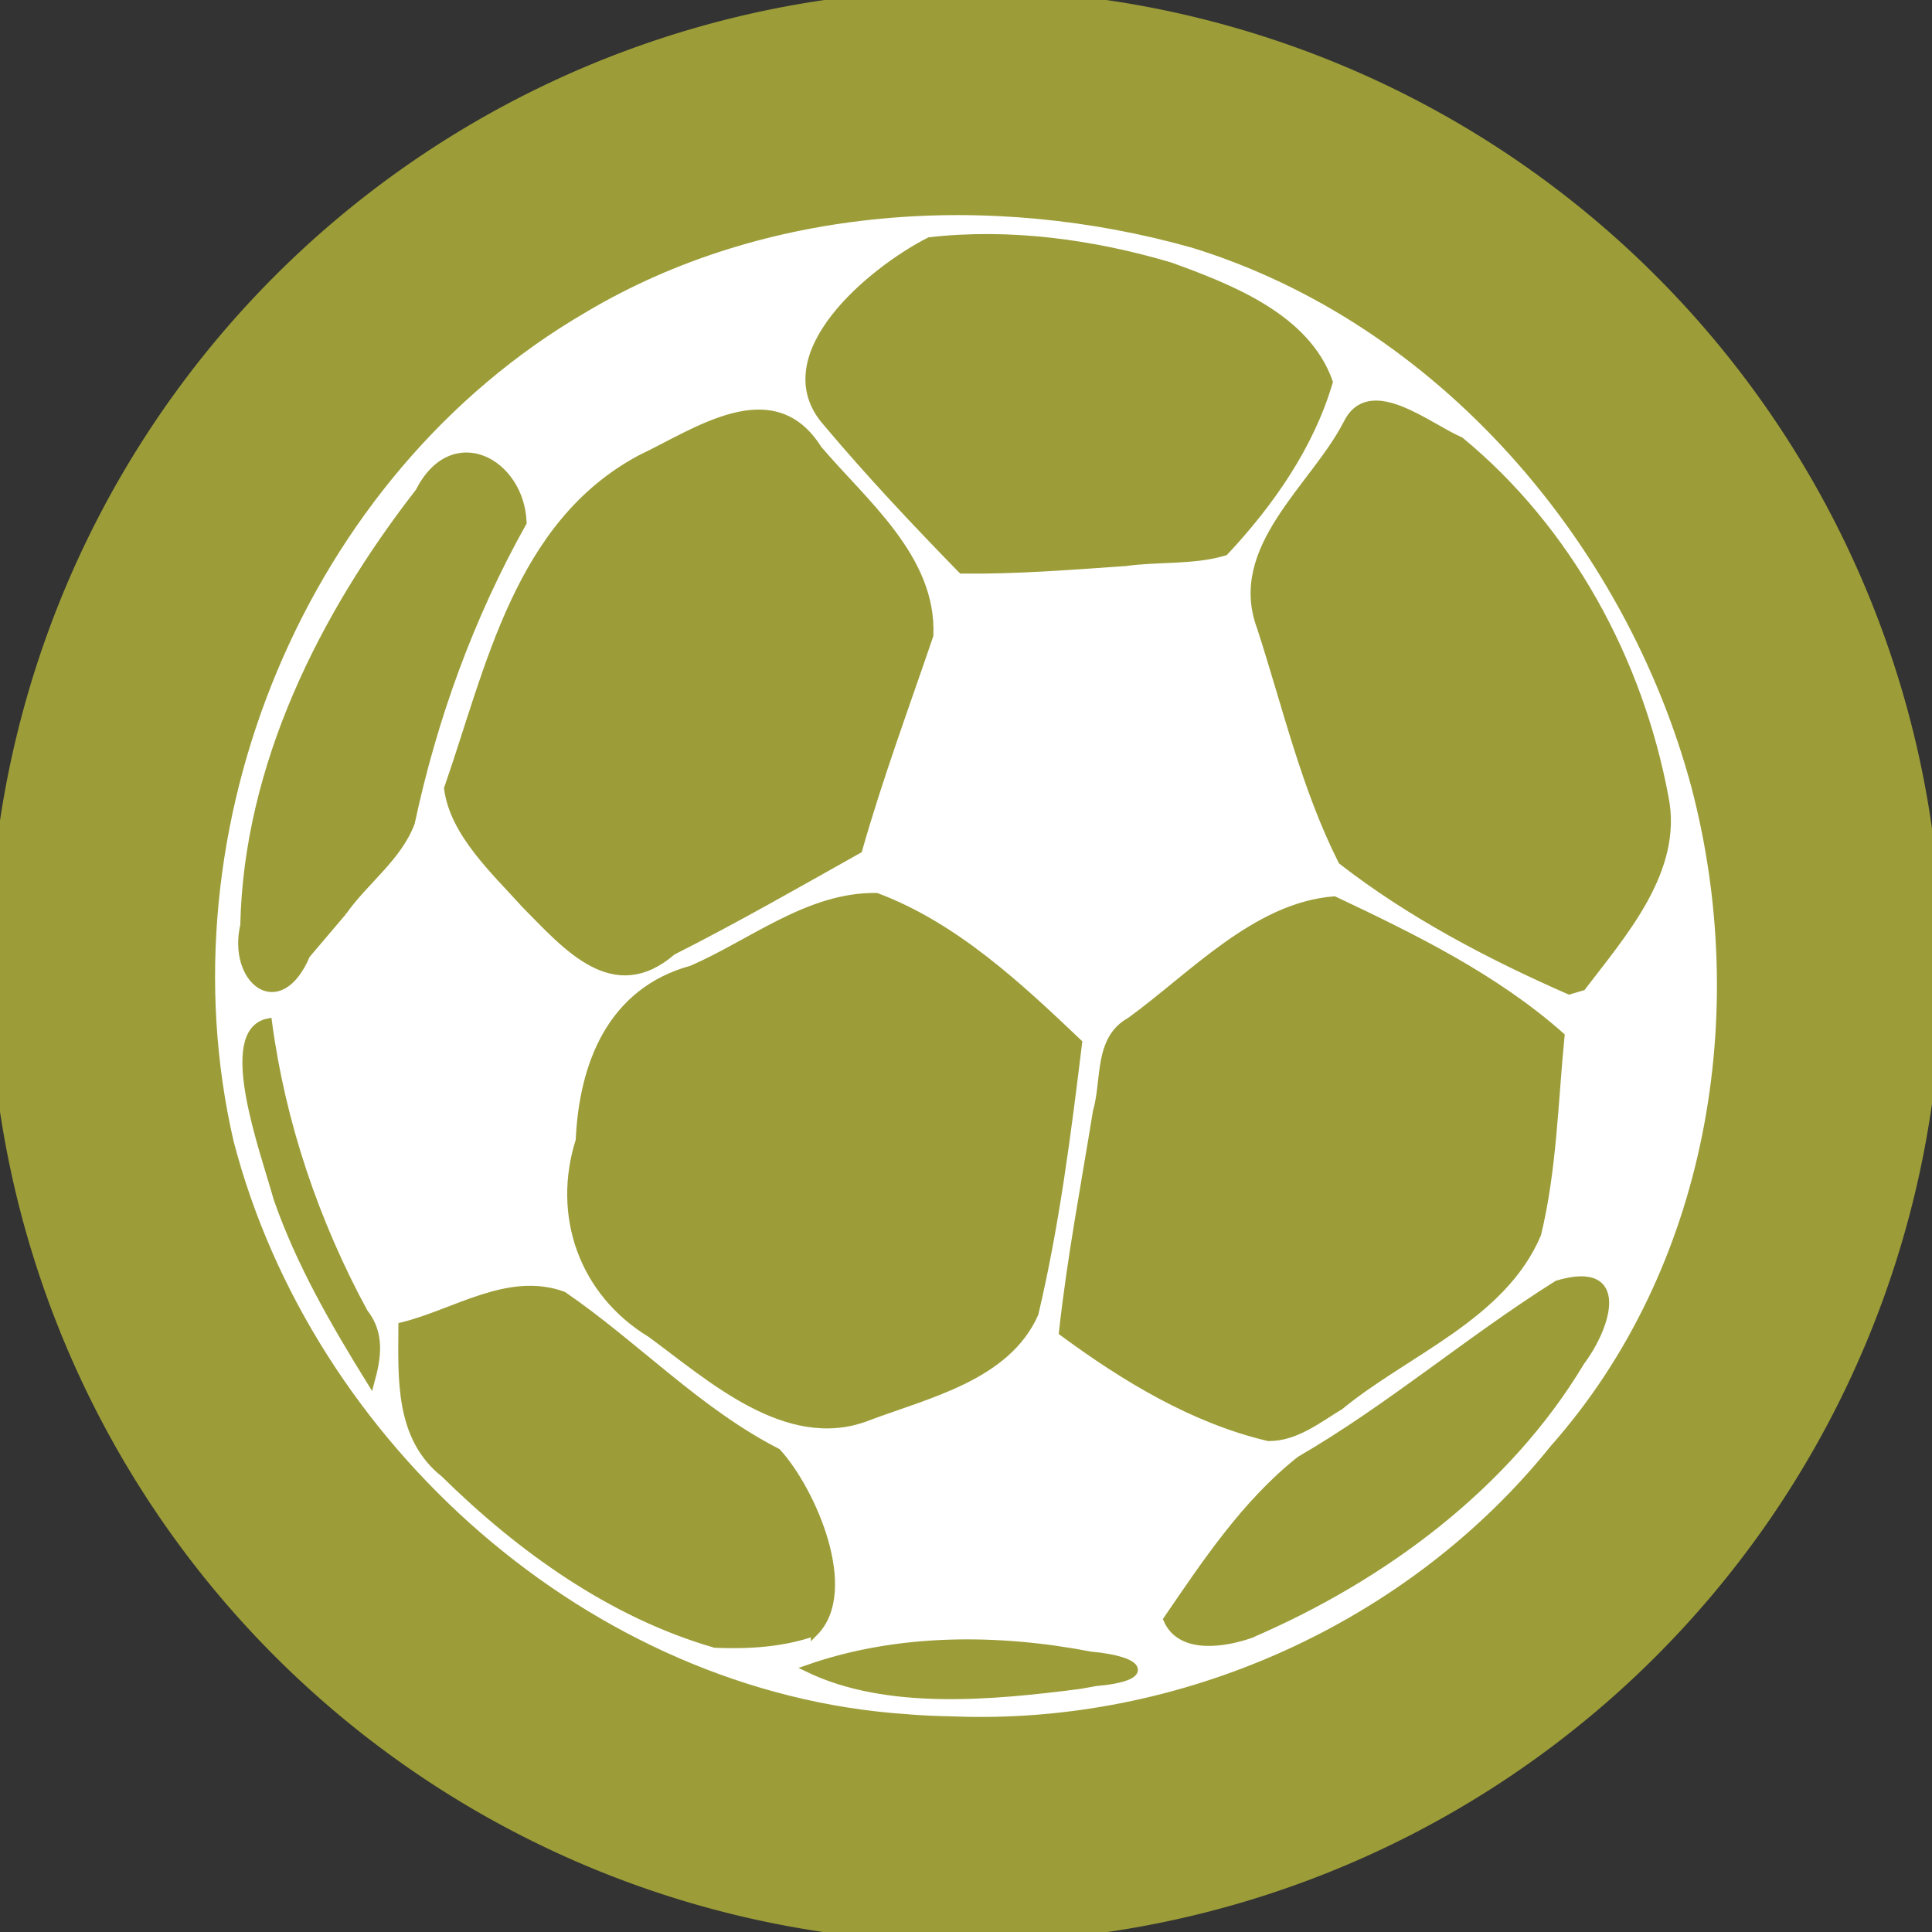 <?xml version="1.0" encoding="UTF-8" standalone="no"?>
<svg
   xmlns:dc="http://purl.org/dc/elements/1.1/"
   xmlns:cc="http://creativecommons.org/ns#"
   xmlns:rdf="http://www.w3.org/1999/02/22-rdf-syntax-ns#"
   xmlns:svg="http://www.w3.org/2000/svg"
   xmlns="http://www.w3.org/2000/svg"
   xmlns:sodipodi="http://sodipodi.sourceforge.net/DTD/sodipodi-0.dtd"
   xmlns:inkscape="http://www.inkscape.org/namespaces/inkscape"
   width="47.5"
   height="47.5"
   viewBox="0 0 38 38"
   id="svg2"
   version="1.1"
   inkscape:version="0.48.4 r9939"
   sodipodi:docname="applications-sports.svg">
  <rect x="0" y="0" width="38" height="38" fill="#333333" stroke="none"/>
  <defs
     id="defs8" />
  <sodipodi:namedview
     pagecolor="#ffffff"
     bordercolor="#666666"
     borderopacity="1"
     objecttolerance="10"
     gridtolerance="10"
     guidetolerance="10"
     inkscape:pageopacity="0"
     inkscape:pageshadow="2"
     inkscape:window-width="1440"
     inkscape:window-height="848"
     id="namedview6"
     showgrid="false"
     inkscape:zoom="4.9684211"
     inkscape:cx="-8.2521186"
     inkscape:cy="23.347458"
     inkscape:window-x="0"
     inkscape:window-y="0"
     inkscape:window-maximized="1"
     inkscape:current-layer="svg2" />
  <path
     style="fill:#9c9d38;stroke:#9c9d38;stroke-width:1.449"
     d="M 337.369 491.214 C 276.48 487.049 223.007 438.829 207.909 380.444 C 193.989 319.958 221.638 251.792 275.605 220.193 C 310.29 199.407 353.837 196.77 392.249 207.622 C 439.675 222.256 475.805 264.669 488.47 311.934 C 499.879 355.532 491.664 405.013 461.391 439.364 C 433.97 473.638 390.157 493.392 346.307 491.634 C 343.34 491.596 340.336 491.443 337.369 491.214 Z M 373.652 484.375 C 384.605 483.419 382.665 480.057 372.739 479.178 C 354.978 475.739 335.81 475.663 318.657 481.7 C 333.756 488.998 353.799 487.088 370.685 484.91 Z M 319.874 474.708 C 327.671 466.722 319.532 447.655 312.724 440.09 C 297.474 432.257 285.684 419.533 271.726 409.904 C 261.229 406.045 250.999 413.343 240.882 415.826 C 240.844 425.876 240.16 437.262 248.983 444.254 C 263.511 458.621 281.044 471.269 300.82 477 C 307.172 477.268 313.827 476.886 319.874 474.708 Z M 403.354 475.128 C 428.646 464.2 452.339 446.623 466.601 422.704 C 471.736 415.826 475.501 403.752 462.114 407.764 C 445.266 418.386 430.053 431.531 412.824 441.58 C 402.366 449.909 394.835 461.334 387.381 472.262 C 389.967 478.299 398.41 476.847 403.354 475.128 Z M 420.507 431.187 C 433.209 420.717 451.579 413.992 458.272 398.135 C 461.277 385.641 461.505 372.726 462.76 360.002 C 450.096 348.73 434.579 341.088 419.366 333.867 C 404.343 335.051 392.211 348.463 380.307 357.136 C 373.994 360.613 375.629 368.523 373.88 374.56 C 371.598 388.698 368.936 402.759 367.376 417.011 C 379.204 425.761 392.401 433.823 406.777 437.224 C 411.988 437.262 416.285 433.747 420.507 431.187 Z M 329.877 433.365 C 341.4 428.971 356.613 425.646 362.014 413.419 C 366.045 396.301 368.251 378.763 370.381 361.301 C 358.933 350.373 346.725 338.872 331.74 333.217 C 318.81 332.988 307.856 342.158 296.371 347.164 C 280.892 351.405 275.491 365.504 274.845 380.1 C 270.281 394.544 275.491 409.369 288.536 417.317 C 299.946 425.723 314.588 439.173 329.877 433.365 Z M 233.58 413.152 C 224.262 395.843 217.835 376.891 215.249 357.366 C 206.007 359.238 214.412 381.973 216.96 391.219 C 221.296 403.752 227.951 415.291 234.873 426.525 C 236.128 421.902 236.889 417.317 233.58 413.152 Z M 229.587 336.083 C 233.656 330.237 240.122 325.652 242.594 318.965 C 246.891 298.79 253.927 279.303 264.006 261.23 C 263.587 249.576 250.58 242.469 244.115 255.346 C 225.707 279.112 211.255 308.113 210.609 338.719 C 208.175 349.227 217.302 356.831 222.551 344.412 C 224.871 341.661 227.229 338.872 229.587 336.083 Z M 466.868 350.564 C 474.664 340.286 485.465 328.097 482.689 314.15 C 477.783 287.747 464.282 262.682 443.516 245.488 C 437.317 242.851 426.059 233.222 421.762 242.316 C 415.411 254.581 399.589 266.159 405.294 281.405 C 410.162 296.459 413.737 312.163 420.849 326.339 C 433.97 336.579 449.107 344.565 464.358 351.29 Z M 292.644 343.725 C 304.738 337.573 316.49 330.81 328.279 324.161 C 332.235 310.215 337.255 296.612 341.895 282.933 C 342.541 268.108 329.344 257.485 320.559 247.092 C 311.888 233.184 297.245 243.845 286.558 248.926 C 263.055 261.536 257.654 289.238 249.629 312.393 C 250.77 321.066 258.681 328.288 264.462 334.745 C 272.411 342.808 281.386 353.506 292.644 343.725 Z M 379.356 268.872 C 385.632 267.993 392.629 268.643 398.41 266.847 C 407.12 257.485 414.764 246.519 418.377 234.177 C 414.003 221.759 399.551 216.104 387.913 211.863 C 373.119 207.469 357.26 205.291 341.895 207.049 C 330.828 212.704 310.937 229.172 322.156 241.972 C 330.371 251.792 339.119 261.115 348.056 270.324 C 358.515 270.438 368.936 269.598 379.356 268.872 Z "
     transform="matrix(.103 0 0 .102 -16.831 -16.429)"
     id="path4" />
  <path
     sodipodi:type="arc"
     style="fill:#9c9d38;fill-opacity:1;stroke:none"
     id="path2987"
     sodipodi:cx="-51.827332"
     sodipodi:cy="12.579449"
     sodipodi:rx="14.592161"
     sodipodi:ry="14.592161"
     d="m -37.235,12.579 a 14.592,14.592 0 1 1 -29.184,0 14.592,14.592 0 1 1 29.184,0 z"
     transform="matrix(1.316,0,0,1.316,87.193,2.448)" />
  <path
     id="path3757"
     d="M 17.82,33.789 C 11.566,33.364 6.073,28.434 4.523,22.465 3.093,16.282 5.933,9.313 11.476,6.083 c 3.563,-2.125 8.035,-2.394 11.98,-1.285 4.871,1.496 8.582,5.832 9.883,10.664 1.172,4.457 0.328,9.515 -2.781,13.027 -2.816,3.504 -7.316,5.523 -11.82,5.344 -0.305,-0.004 -0.613,-0.02 -0.918,-0.043 z m 3.727,-0.699 c 1.125,-0.098 0.926,-0.441 -0.094,-0.531 -1.824,-0.352 -3.793,-0.359 -5.555,0.258 1.551,0.746 3.609,0.551 5.344,0.328 z M 16.023,32.102 c 0.801,-0.816 -0.035,-2.766 -0.734,-3.539 -1.566,-0.801 -2.777,-2.102 -4.211,-3.086 -1.078,-0.395 -2.129,0.352 -3.168,0.605 -0.004,1.027 -0.074,2.191 0.832,2.906 1.492,1.469 3.293,2.762 5.324,3.348 0.652,0.027 1.336,-0.012 1.957,-0.234 z m 8.574,0.043 c 2.598,-1.117 5.031,-2.914 6.496,-5.359 0.527,-0.703 0.914,-1.937 -0.461,-1.527 -1.73,1.086 -3.293,2.43 -5.063,3.457 -1.074,0.852 -1.848,2.019 -2.613,3.137 0.266,0.617 1.133,0.469 1.641,0.293 z m 1.762,-4.492 c 1.305,-1.07 3.191,-1.758 3.879,-3.379 0.309,-1.277 0.332,-2.598 0.461,-3.898 -1.301,-1.152 -2.895,-1.934 -4.457,-2.672 -1.543,0.121 -2.789,1.492 -4.012,2.379 -0.648,0.355 -0.48,1.164 -0.66,1.781 -0.234,1.445 -0.508,2.883 -0.668,4.34 1.215,0.895 2.57,1.719 4.047,2.066 0.535,0.004 0.977,-0.355 1.41,-0.617 z m -9.309,0.223 c 1.184,-0.449 2.746,-0.789 3.301,-2.039 0.414,-1.75 0.641,-3.543 0.859,-5.328 -1.176,-1.117 -2.43,-2.293 -3.969,-2.871 -1.328,-0.023 -2.453,0.914 -3.633,1.426 -1.59,0.434 -2.145,1.875 -2.211,3.367 -0.469,1.477 0.066,2.992 1.406,3.805 1.172,0.859 2.676,2.234 4.246,1.641 z M 7.159,25.809 c -0.957,-1.769 -1.617,-3.707 -1.883,-5.703 -0.949,0.191 -0.086,2.516 0.176,3.461 0.445,1.281 1.129,2.461 1.84,3.609 0.129,-0.473 0.207,-0.941 -0.133,-1.367 z m -0.41,-7.879 c 0.418,-0.598 1.082,-1.066 1.336,-1.75 0.441,-2.062 1.164,-4.055 2.199,-5.902 -0.043,-1.191 -1.379,-1.918 -2.043,-0.602 -1.891,2.43 -3.375,5.394 -3.441,8.523 -0.25,1.074 0.688,1.852 1.227,0.582 0.238,-0.281 0.48,-0.566 0.723,-0.852 z m 24.371,1.48 c 0.801,-1.051 1.91,-2.297 1.625,-3.723 -0.504,-2.699 -1.891,-5.262 -4.023,-7.019 -0.637,-0.27 -1.793,-1.254 -2.234,-0.324 -0.652,1.254 -2.277,2.437 -1.691,3.996 0.5,1.539 0.867,3.144 1.598,4.594 1.348,1.047 2.902,1.863 4.469,2.551 z M 13.226,18.712 c 1.242,-0.629 2.449,-1.32 3.66,-2 0.406,-1.426 0.922,-2.816 1.398,-4.215 0.066,-1.516 -1.289,-2.602 -2.191,-3.664 -0.891,-1.422 -2.395,-0.332 -3.492,0.187 -2.414,1.289 -2.969,4.121 -3.793,6.488 0.117,0.887 0.93,1.625 1.523,2.285 0.816,0.824 1.738,1.918 2.895,0.918 z m 8.906,-7.652 c 0.645,-0.09 1.363,-0.023 1.957,-0.207 0.895,-0.957 1.68,-2.078 2.051,-3.34 -0.449,-1.27 -1.934,-1.848 -3.129,-2.281 -1.52,-0.449 -3.148,-0.672 -4.727,-0.492 -1.137,0.578 -3.18,2.262 -2.027,3.57 0.844,1.004 1.742,1.957 2.66,2.898 1.074,0.012 2.145,-0.074 3.215,-0.148 z"
     style="fill:#ffffff;fill-opacity:1;stroke:#9c9d38;stroke-width:0.148"
     inkscape:connector-curvature="0" />
</svg>
